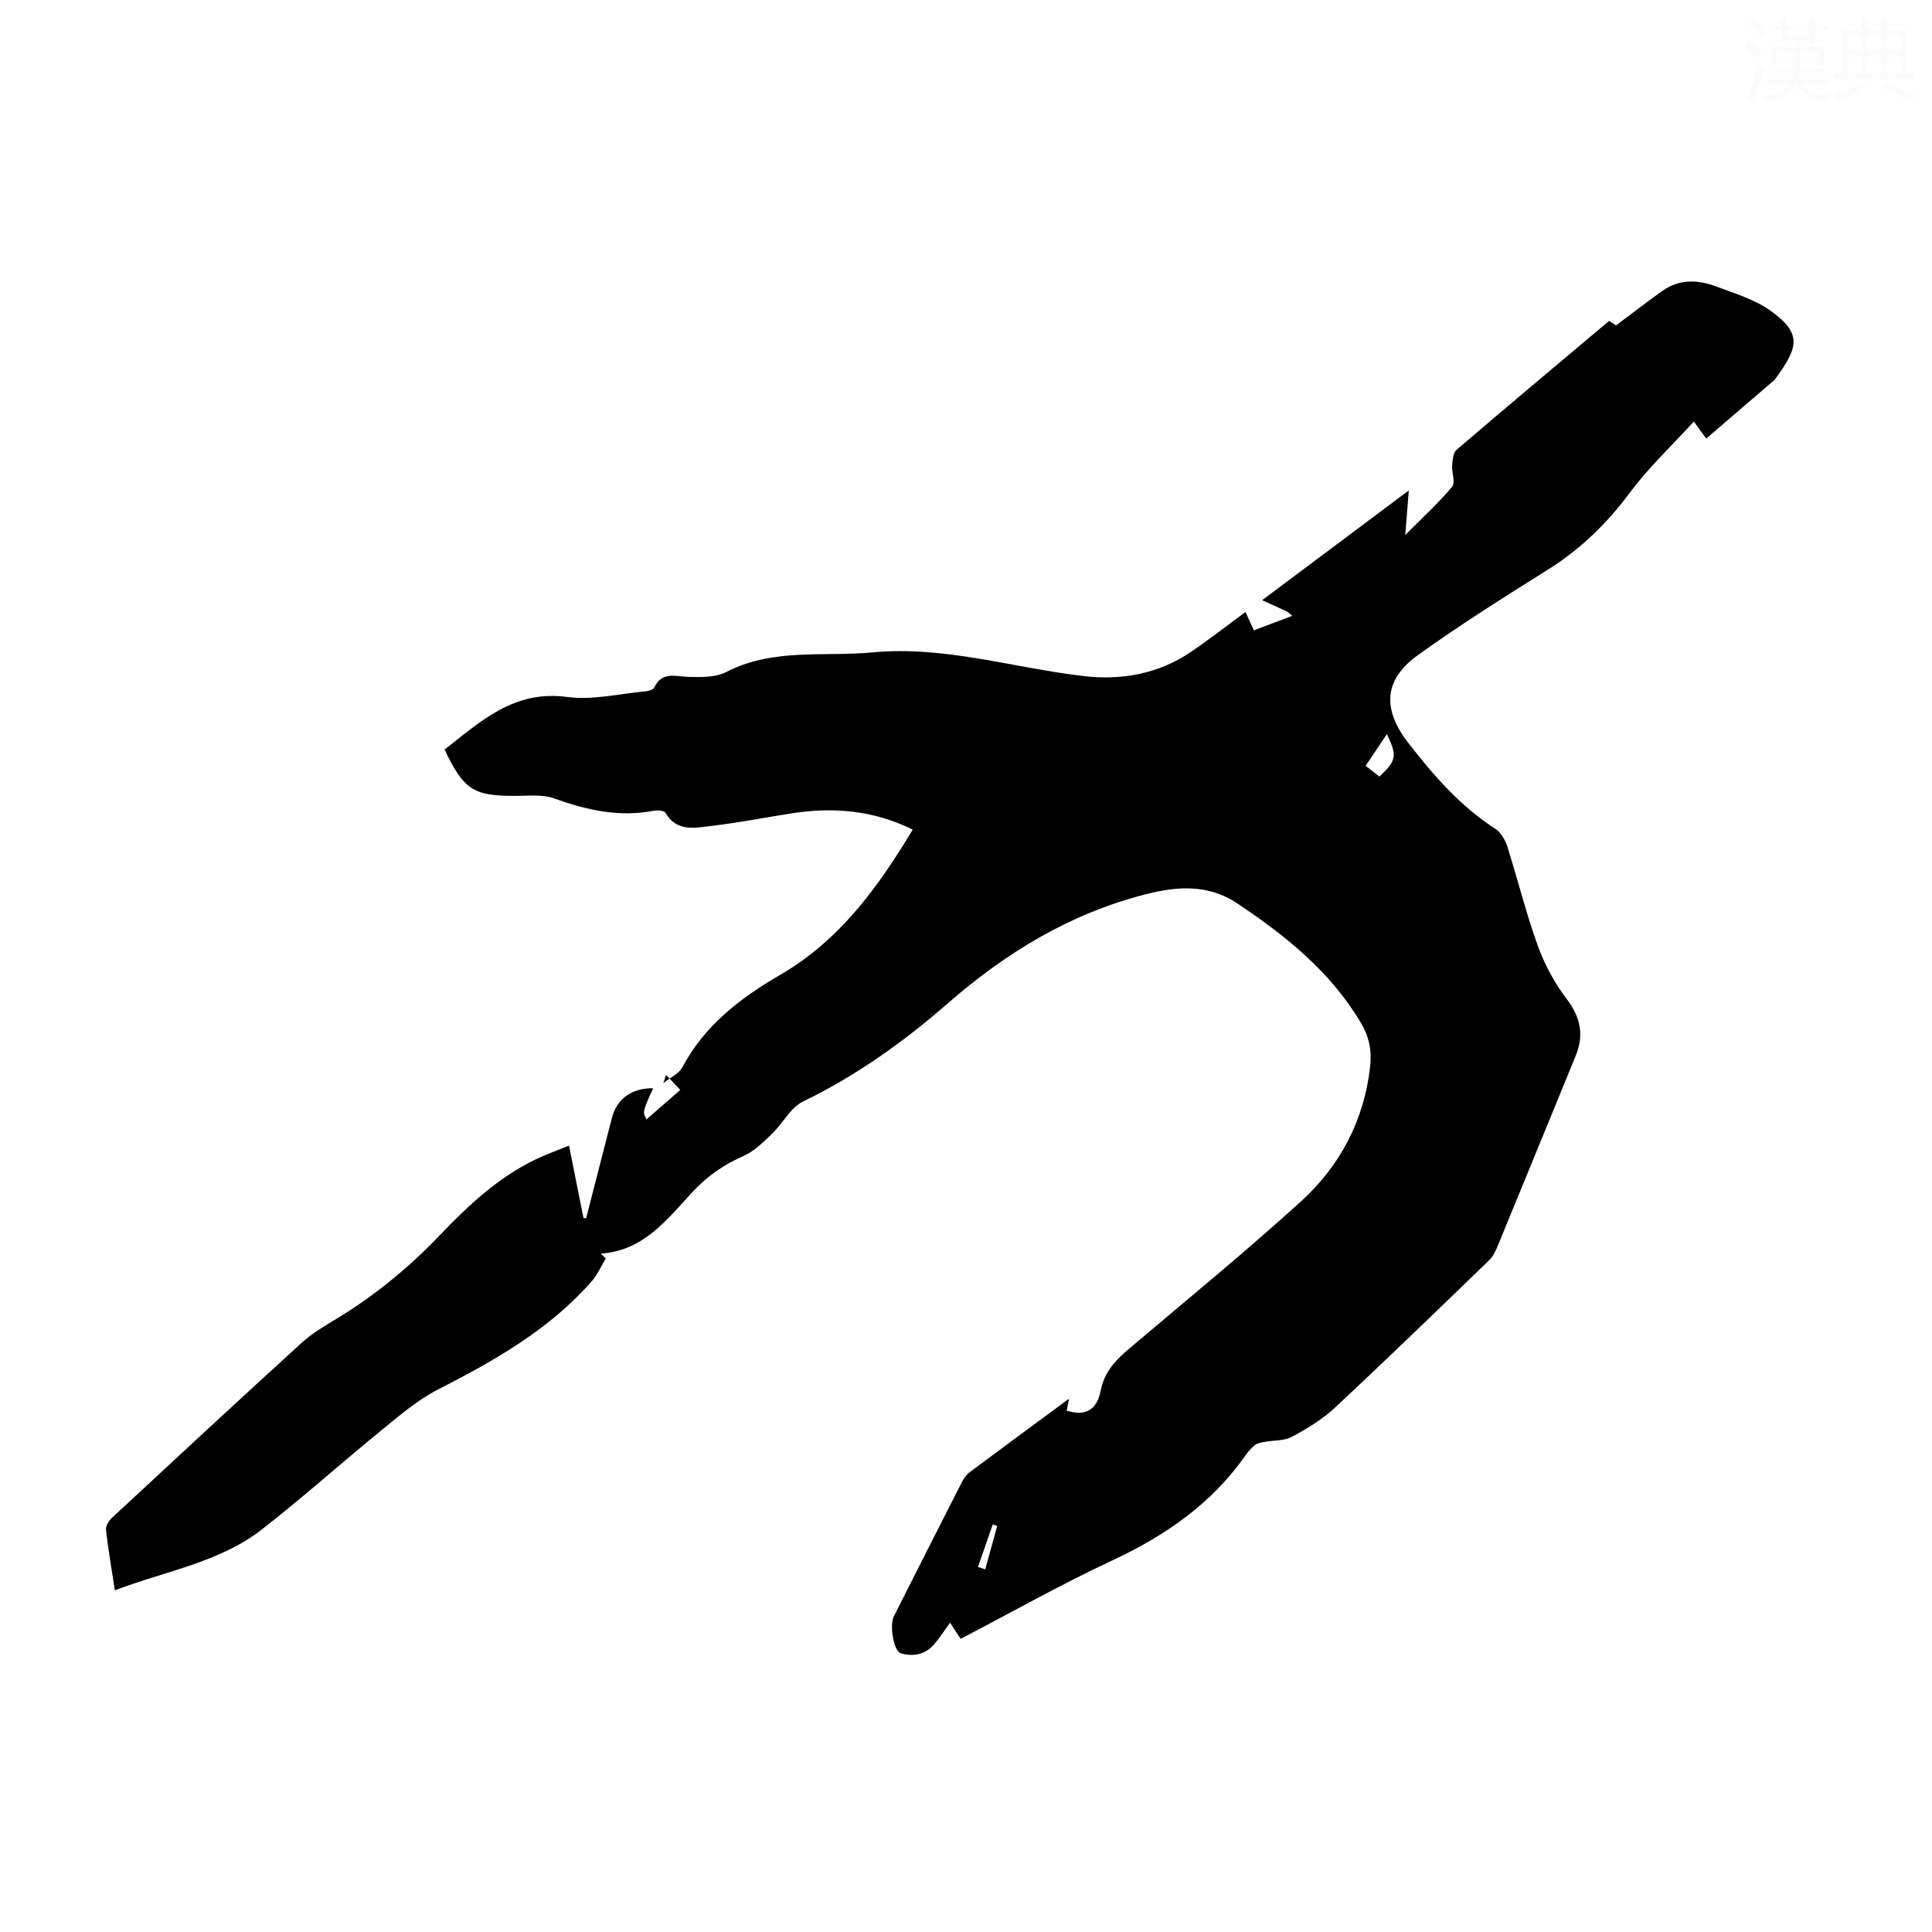 <svg viewBox="0 0 400 400" xmlns="http://www.w3.org/2000/svg"><rect width="400" height="400" fill="white" /><path d="m261.31 124.26c9.92-7.42 19.83-14.84 30.37-22.72-.26 3.25-.46 5.75-.74 9.23 3.65-3.68 6.91-6.64 9.7-9.99.73-.87-.1-2.95.02-4.46.08-1.09.19-2.58.89-3.18 10.45-8.95 21.01-17.79 31.61-26.71.78.52 1.46.98 1.41.95 3.46-2.58 6.49-4.94 9.61-7.16 3.53-2.5 7.41-2.32 11.22-.88 3.75 1.42 7.76 2.61 10.98 4.86 7.08 4.96 5.77 7.93 1.07 14.4-.19.26-.51.44-.76.66-4.41 3.79-8.82 7.58-13.43 11.54-.83-1.14-1.58-2.18-2.56-3.53-4.53 4.96-9.38 9.51-13.27 14.75-4.76 6.4-10.25 11.72-17 15.95-9.09 5.7-18.19 11.42-26.89 17.68-7.1 5.1-7.34 11.23-2 18.12 5.23 6.76 10.77 13.12 18.04 17.82 1.16.75 2.06 2.33 2.5 3.71 2.17 6.81 3.87 13.79 6.3 20.5 1.41 3.9 3.47 7.72 5.98 11.02 2.9 3.82 3.64 7.48 1.85 11.83-5.36 13.02-10.66 26.06-16.03 39.08-.46 1.11-.98 2.33-1.82 3.14-10.62 10.27-21.23 20.55-32.03 30.62-2.58 2.41-5.74 4.31-8.87 5.99-1.59.86-3.73.69-5.6 1.04-.7.13-1.5.25-2.04.67-.78.6-1.45 1.41-2.03 2.23-7.01 9.98-16.57 16.54-27.52 21.66-10.62 4.96-20.85 10.74-31.38 16.23-.72-1.09-1.37-2.09-2.19-3.34-1.14 1.57-2.1 3.05-3.22 4.38-1.86 2.22-4.39 2.71-7 1.94-1.46-.43-2.34-5.81-1.43-7.62 4.68-9.28 9.37-18.56 14.1-27.82.39-.77.95-1.55 1.63-2.06 6.72-5.02 13.49-9.99 20.55-15.2-.21 1.07-.34 1.78-.48 2.47 3.73 1.2 6.25-.03 7.03-4.12.76-3.99 3.21-6.44 6.08-8.87 11.87-10.05 23.92-19.9 35.42-30.36 8.05-7.33 13.01-16.69 14.28-27.76.38-3.34-.14-6.21-1.92-9.21-6.3-10.61-15.58-18.02-25.59-24.71-5.99-4.01-12.38-3.56-19.03-1.86-15.64 4.01-28.91 12.1-40.97 22.63-9.12 7.96-18.93 14.94-29.91 20.27-2.59 1.26-4.16 4.52-6.4 6.66-1.8 1.73-3.68 3.63-5.9 4.6-4.08 1.79-7.52 4.18-10.55 7.44-5.28 5.68-10.08 12.17-19 12.78.35.33.7.66 1.04.99-.96 1.58-1.71 3.35-2.91 4.72-8.8 10.03-20.14 16.44-31.85 22.43-4.1 2.1-7.74 5.2-11.35 8.14-8.4 6.85-16.49 14.1-25.03 20.77-8.83 6.9-19.94 8.62-30.51 12.66-.68-4.43-1.38-8.48-1.84-12.56-.09-.78.62-1.87 1.27-2.48 13.04-12.11 26.09-24.22 39.25-36.21 2.13-1.94 4.69-3.45 7.17-4.95 8-4.83 15.1-10.69 21.56-17.46 5.8-6.07 11.96-11.81 19.65-15.53 2.18-1.06 4.49-1.86 6.97-2.88 1.04 5.22 2.02 10.1 2.99 14.98.18.02.37.04.55.06 1.77-6.89 3.55-13.78 5.31-20.68 1.03-4.04 4.1-6.3 8.56-6.24-2.2 4.9-2.2 4.9-1.36 6.44 1.87-1.63 3.71-3.24 6.99-6.1-1.12-1.17-2.03-2.13-2.95-3.09-.19.56-.39 1.13-.58 1.69 1.36-1.09 3.23-1.91 3.98-3.33 4.61-8.67 12.06-14.35 20.22-19.08 12.28-7.13 20.21-18.04 27.45-30.07-8.03-4-16.4-4.73-25.06-3.38-5.52.86-11.01 1.95-16.56 2.6-3.42.4-7.22 1.33-9.58-2.72-.27-.47-1.68-.56-2.48-.4-7.16 1.37-13.87-.16-20.6-2.58-2.39-.86-5.27-.51-7.92-.51-8.73.02-10.73-1.2-14.73-9.59 7.47-5.8 14.31-12.37 25.37-10.89 5.28.71 10.84-.68 16.26-1.17.62-.06 1.56-.32 1.77-.76 1.64-3.46 4.46-2.29 7.2-2.22 2.59.06 5.55.11 7.74-1.02 9.67-5 20.13-3.11 30.27-4.06 14.99-1.41 29.24 3.25 43.85 4.92 7.68.88 15.34-.46 21.99-4.97 3.89-2.63 7.59-5.53 11.38-8.31.56 1.24 1.13 2.48 1.73 3.8 2.85-1.08 5.3-2.01 7.94-3.01-.52-.42-.82-.75-1.19-.93-1.64-.78-3.35-1.54-5.04-2.31zm24.29 36.52c3.55-3.35 3.7-4.26 1.54-8.79-1.46 2.18-2.86 4.26-4.4 6.56 1.08.84 1.99 1.55 2.86 2.23zm-83.12 163.64c.5.16 1.01.33 1.51.49.82-3 1.64-5.99 2.47-8.99-.31-.1-.62-.2-.93-.29-1.03 2.93-2.04 5.86-3.05 8.79z" fill="#010000"/><g fill="#fbfcfa"><path d="m361.2 9.6.8-1c.9.7 1.9 1.4 2.9 2.3l-.9 1.1c-1-1-2-1.8-2.8-2.4zm.5 10.6c.9-2.1 1.6-4.3 2.3-6.7.4.2.8.4 1.3.6-.7 2.1-1.5 4.3-2.2 6.6zm.4-15.2.9-.9c1 .8 2 1.6 2.8 2.4l-1 1c-.9-.9-1.8-1.7-2.7-2.5zm12.5-1.2h1.2v1.4h2.7v1.1h-2.7v2.7h-1.2v-.6h-1.8v1.3h4.9v3.8h-1.2v-.5h-3.7c0 .4-.1.9-.1 1.2h5.1v1h-5.2c0 .5-.1.9-.2 1.2h6v1h-5.2c1.1 1.3 2.9 2 5.5 2.2-.4.4-.7.8-.9 1.3-2.9-.5-4.8-1.6-5.7-3.5h-.1c-.8 1.7-2.7 2.9-5.9 3.6-.2-.4-.6-.8-.9-1.1 2.8-.6 4.6-1.4 5.4-2.5h-4.8v-1h5.3c.1-.3.2-.7.2-1.2h-4.9v-1h5c0-.4 0-.8.1-1.2h-3.5v.5h-1.2v-3.8h4.9v-1.3h-1.8v.5h-1.2v-2.7h-2.7v-1h2.6v-1.4h1.2v1.4h4.7v-1.4zm-6.6 8.3h3.6c0-.4 0-.9 0-1.4h-3.6zm1.9-4.6h4.7v-1.3h-4.7zm6.6 3.2h-3.7v1.4h3.7z"/><path d="m385.3 3.8h1.3v2.2h2.8v-2.2h1.3v2.2h4.1v9.1h1.7v1.3h-16.9v-1.3h1.7v-9.1h4.1v-2.2zm.4 13.1.7 1.2c-1.8.9-3.8 1.9-6 2.9-.2-.4-.5-.8-.8-1.3 2.3-1 4.3-1.9 6.1-2.8zm-3.1-6.4h2.8v-3.2h-2.8zm0 4.6h2.8v-3.3h-2.8zm4-4.6h2.8v-3.2h-2.8zm0 4.6h2.8v-3.3h-2.8zm3.7 1.9c2.1.9 4.1 1.8 6.1 2.7l-.7 1.3c-2.2-1.1-4.2-2-6.1-2.9zm3.2-9.7h-2.8v3.2h2.8zm-2.8 7.8h2.8v-3.3h-2.8z"/></g></svg>
